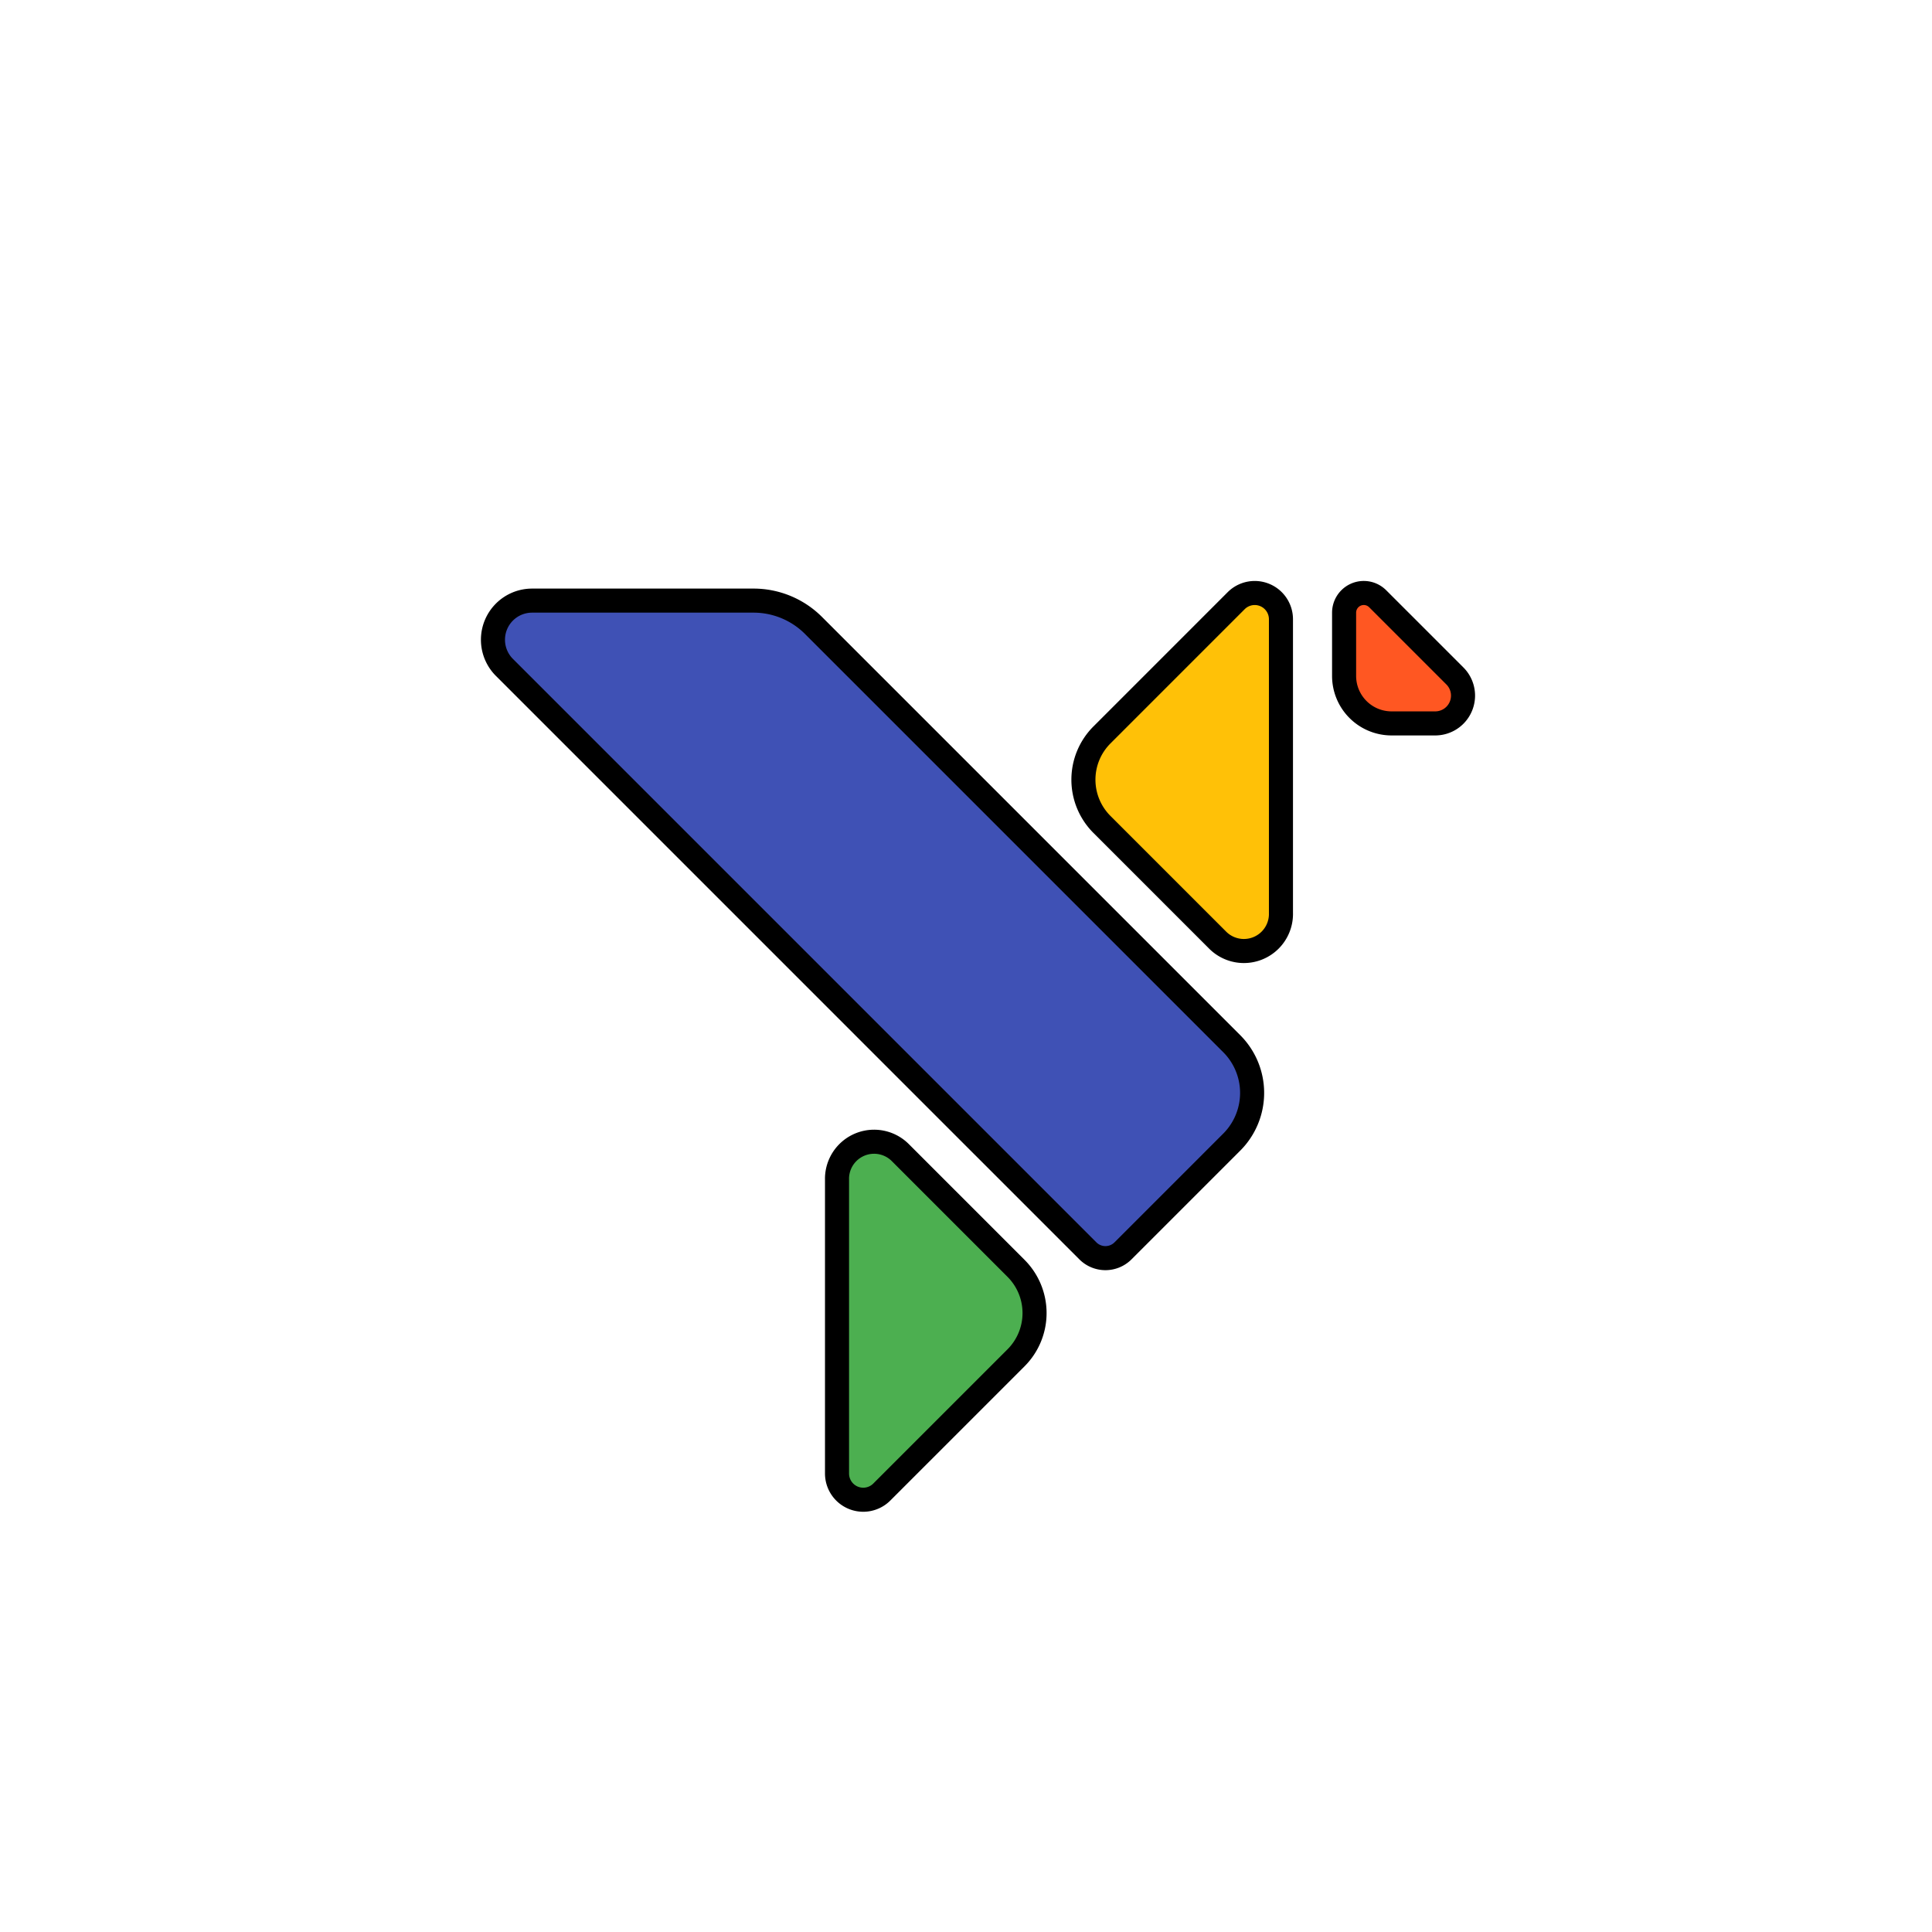 <svg xmlns="http://www.w3.org/2000/svg" viewBox="0 0 108 108"><path fill="#fff" d="M0 0h108v108H0z"/><path d="M28.197 37.308l32.616 32.616a1.388 1.388.001 001.963 0l6.078-6.078a3.892 3.892 90.001 000-5.504l-23.38-23.38a4.737 4.737 22.5 00-3.35-1.387h-12.38a2.187 2.187 112.5 00-1.547 3.733z" fill="#3f51b5" stroke="#000" stroke-width="1.345" stroke-linejoin="round"/><path d="M46.79 65.896v16.476a1.466 1.466 22.5 002.501 1.036l7.505-7.505a3.538 3.538 90 000-5.003l-6.469-6.47a2.073 2.073 157.5 00-3.538 1.466z" fill="#4caf50" stroke="#000" stroke-width="1.345" stroke-linejoin="round"/><path d="M71.606 51.09V34.614a1.466 1.466 22.5 00-2.502-1.036L61.6 41.083a3.538 3.538 90 000 5.004l6.469 6.469a2.073 2.073 157.5 003.538-1.466z" fill="#ffc107" stroke="#000" stroke-width="1.345" stroke-linejoin="round"/><path d="M81.328 37.785l-4.315-4.315a1.1 1.1 157.5 00-1.877.777v3.538a2.654 2.654 45 002.654 2.654h2.439a1.554 1.554 112.5 001.099-2.654z" fill="#ff5722" stroke="#000" stroke-width="1.345" stroke-linejoin="round"/></svg>